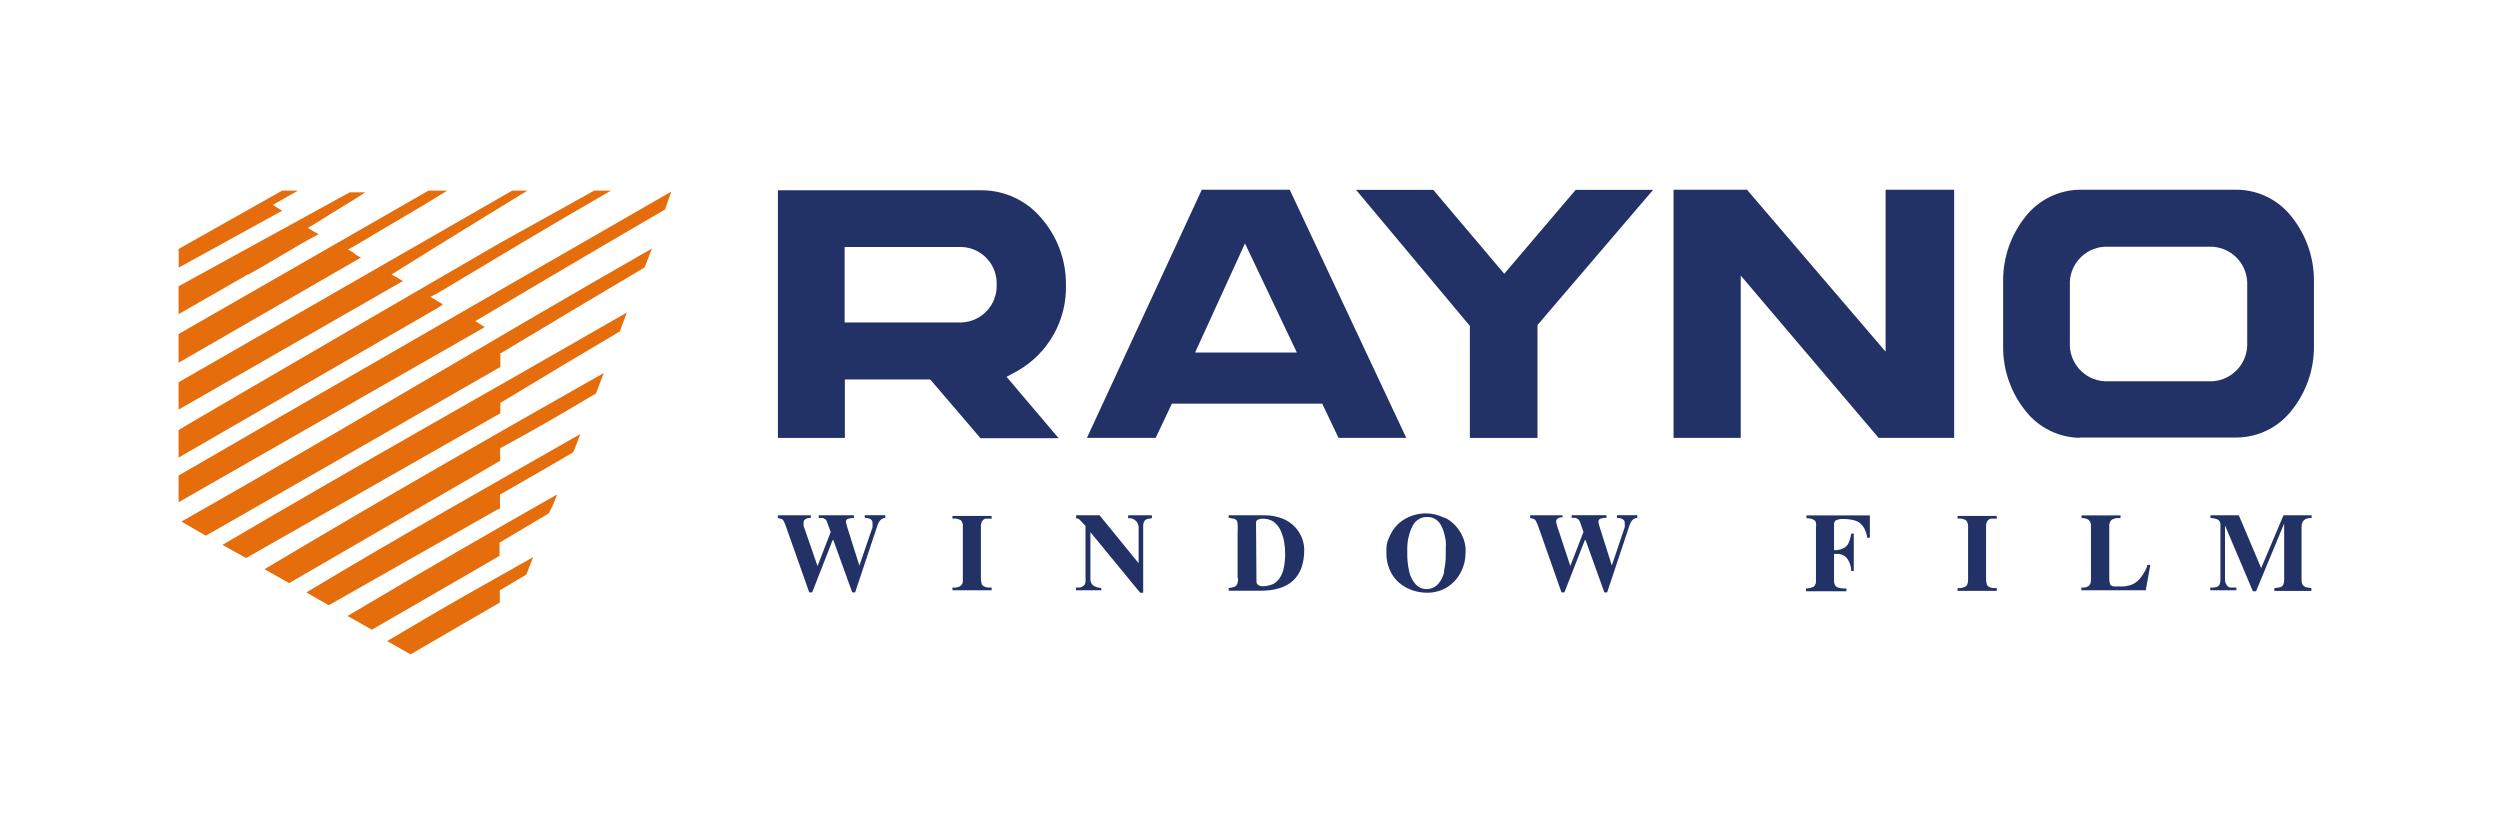 <?xml version="1.0" encoding="UTF-8"?>
<svg width="224px" height="75px" viewBox="0 0 224 75" version="1.1" xmlns="http://www.w3.org/2000/svg" xmlns:xlink="http://www.w3.org/1999/xlink">
    <!-- Generator: Sketch 58 (84663) - https://sketch.com -->
    <title>LOGOS/logo_rayno</title>
    <desc>Created with Sketch.</desc>
    <defs>
        <rect id="path-1" x="0" y="0" width="224" height="75"></rect>
    </defs>
    <g id="LOGOS/logo_rayno" stroke="none" stroke-width="1" fill="none" fill-rule="evenodd">
        <mask id="mask-2" fill="white">
            <use xlink:href="#path-1"></use>
        </mask>
        <g id="Background"></g>
        <g id="Ресурс-1" mask="url(#mask-2)" fill-rule="nonzero">
            <g transform="translate(16, 17)">
                <path d="M0,24 L23.3,10.54 L23.3,10.54 L23.3,10.54 L23.68,10.27 L22.56,9.6 L22.76,9.5 L22.96,9.38 L22.96,9.38 L23.02,9.38 C28.69,6 33.31,3.19 38.74,0.08 L37.24,0.08 L28.76,4.79 C28.76,4.79 1.47,20.62 0,21.53 L0,24 Z" id="Path" fill="#E56D0B"></path>
                <path d="M0,28 L27.43,12.31 L26.59,11.77 C26.59,11.77 37.52,5.28 43.59,1.77 L44.14,0.17 C44.14,0.17 2.42,24.17 0,25.61 L0,28 Z" id="Path" fill="#E56D0B"></path>
                <path d="M0,15.5 L16.35,6.07 L16.18,6 L15.83,5.79 L15.83,5.79 L15.72,5.67 L15.72,5.67 L15.18,5.36 L16,4.9 C20.1,2.44 21.37,1.77 24.07,0.08 L22.39,0.08 L0,12.93 L0,15.5 Z" id="Path" fill="#E56D0B"></path>
                <path d="M0,11.15 L6.2,7.59 L6.26,7.59 C8.4,6.42 10.37,5.13 12.52,4 L12.52,4 L12.57,4 L12.57,4 L11.98,3.66 L11.58,3.42 L11.77,3.31 L11.92,3.23 L11.92,3.23 C14.5,1.6 15.22,1.23 16.74,0.23 L15.34,0.23 L0,8.65 L0,11.15 Z" id="Path" fill="#E56D0B"></path>
                <path d="M33.58,28.18 L33.92,27.3 C27.61,30.89 22.2,34 15.14,38.19 L17.32,39.42 L22.84,36.23 L22.84,36.23 L28.68,32.85 L28.68,32.85 L28.76,32.79 L28.76,31.62 L33.17,29 L33.58,28.18 Z" id="Path" fill="#E56D0B"></path>
                <path d="M28.78,35.89 L31.16,34.48 L31.77,32.92 C26.27,36.04 25.42,36.44 18.69,40.44 L20.78,41.63 L28.78,36.99 L28.78,35.89 Z" id="Path" fill="#E56D0B"></path>
                <path d="M28.83,19.07 L28.88,19.07 C32.96,16.6 36.23,14.64 39.53,12.7 L40.17,11 C27.87,18.08 16.85,24.23 3.93,31.82 L6.05,33 L28.65,20.13 L28.83,20.04 L28.83,19.07 Z" id="Path" fill="#E56D0B"></path>
                <path d="M28.63,28.62 L28.63,28.62 L28.68,28.62 L28.8,28.55 L28.8,27.28 L28.86,27.28 C31.56,25.74 33.45,24.64 35.34,23.54 L35.46,23.3 L36,21.89 C27.62,26.68 20.1,30.89 11.45,36.08 L13.45,37.23 L28.63,28.62 Z" id="Path" fill="#E56D0B"></path>
                <path d="M28.81,24.29 L28.81,23.13 L28.87,23.13 C32.28,21.29 34.87,19.76 37.4,18.25 L38.1,16.42 C28.05,22.11 18.92,27.31 7.7,34 L9.9,35.25 L28.81,24.29 Z" id="Path" fill="#E56D0B"></path>
                <path d="M0,19.7 L20.1,8.18 L19.27,7.69 L19.08,7.59 L19.26,7.48 C24.83,4 27,2.69 31.25,0.08 L29.89,0.08 L0,17.25 L0,19.7 Z" id="Path" fill="#E56D0B"></path>
                <path d="M2.44,31 C2.44,31 24.29,18.5 28.74,15.93 L28.83,15.93 L28.83,14.63 L28.9,14.63 C33.9,11.63 37.74,9.34 41.76,6.96 L42.41,5.27 C28.13,13.42 15.76,20.94 0.26,29.73 L2.44,31 Z" id="Path" fill="#E56D0B"></path>
                <polygon id="Path" fill="#E56D0B" points="0 5.54 0.01 5.54 0.01 6.98 9.28 1.88 8.44 1.36 10.7 0.08 9.28 0.08 0 5.31"></polygon>
                <path d="M54.21,29.68 C54.295,29.825 54.362,29.979 54.41,30.14 L56.51,36.08 L56.77,36.08 L58.6,31.4 L58.67,31.4 L60.36,36.08 L60.62,36.08 L62.62,30.08 C62.76,29.65 62.99,29.43 63.32,29.4 L63.32,29.16 L61.48,29.16 L61.48,29.4 C61.657,29.394 61.832,29.431 61.99,29.51 C62.119,29.586 62.193,29.73 62.18,29.88 L62.18,30 L62.18,30.11 L62.18,30.24 L61,33.68 L59.91,30.23 C59.85,30.01 59.81,29.85 59.79,29.76 C59.785,29.643 59.853,29.536 59.96,29.49 C60.137,29.43 60.323,29.403 60.51,29.41 L60.51,29.17 L57.36,29.17 L57.36,29.41 L57.53,29.41 L57.74,29.41 L57.96,29.53 C58.029,29.591 58.078,29.671 58.1,29.76 L58.43,30.67 L57.25,33.72 L56,30.11 L56,29.84 C55.986,29.711 56.048,29.586 56.16,29.52 C56.307,29.431 56.479,29.392 56.65,29.41 L56.65,29.17 L53.7,29.17 L53.7,29.41 L54.02,29.5 C54.108,29.528 54.178,29.594 54.21,29.68" id="Path" fill="#223266"></path>
                <path d="M70.19,35.34 C70.14,35.437 70.059,35.514 69.96,35.56 C69.863,35.596 69.762,35.623 69.66,35.64 C69.554,35.657 69.446,35.657 69.34,35.64 L69.34,35.89 L72.85,35.89 L72.85,35.64 L72.5,35.64 C72.4,35.627 72.303,35.6 72.21,35.56 C72.098,35.517 72.008,35.43 71.96,35.32 C71.906,35.132 71.882,34.936 71.89,34.74 L71.89,30.19 C71.875,30.012 71.917,29.833 72.01,29.68 C72.079,29.578 72.182,29.504 72.3,29.47 L72.55,29.47 L72.85,29.47 L72.85,29.23 L69.34,29.23 L69.34,29.47 C69.456,29.46 69.574,29.46 69.69,29.47 C69.79,29.488 69.887,29.519 69.98,29.56 C70.074,29.595 70.15,29.668 70.19,29.76 C70.255,29.89 70.283,30.035 70.27,30.18 L70.27,34.93 C70.282,35.084 70.255,35.239 70.19,35.38" id="Path" fill="#223266"></path>
                <path d="M82.66,35.68 C82.398,35.675 82.144,35.592 81.93,35.44 C81.762,35.284 81.677,35.058 81.7,34.83 L81.7,30.68 L86.16,36.11 L86.43,36.11 L86.43,30.17 C86.416,29.983 86.465,29.796 86.57,29.64 C86.661,29.548 86.781,29.491 86.91,29.48 L87.21,29.43 L87.21,29.17 L85.08,29.17 L85.08,29.43 C85.339,29.4 85.597,29.491 85.781,29.677 C85.964,29.862 86.052,30.121 86.02,30.38 L86.02,33.46 L82.52,29.17 L80.42,29.17 L80.42,29.43 C80.564,29.44 80.698,29.509 80.79,29.62 L81.26,30.12 L81.26,34.68 C81.274,34.853 81.274,35.027 81.26,35.2 C81.237,35.31 81.177,35.409 81.09,35.48 L80.94,35.58 L80.77,35.64 L80.59,35.64 L80.41,35.64 L80.41,35.89 L82.69,35.89 L82.66,35.68 Z" id="Path" fill="#223266"></path>
                <path d="M94.93,34.8 C94.938,34.976 94.915,35.152 94.86,35.32 C94.814,35.424 94.737,35.511 94.64,35.57 C94.462,35.632 94.278,35.673 94.09,35.69 L94.09,35.93 L96.93,35.93 C99.55,35.93 100.86,34.7 100.86,32.24 C100.853,31.927 100.799,31.617 100.7,31.32 C100.414,30.502 99.797,29.841 99,29.5 C98.434,29.264 97.823,29.151 97.21,29.17 L94.09,29.17 L94.09,29.39 L94.5,29.47 C94.615,29.481 94.722,29.535 94.8,29.62 C94.858,29.728 94.889,29.848 94.89,29.97 C94.904,30.193 94.904,30.417 94.89,30.64 L94.89,34.8 L94.93,34.8 Z M96.54,29.8 C96.548,29.7 96.609,29.613 96.7,29.57 C96.839,29.5 96.995,29.469 97.15,29.48 C97.506,29.465 97.857,29.567 98.15,29.77 C98.408,29.98 98.613,30.247 98.75,30.55 C98.894,30.869 98.998,31.205 99.06,31.55 C99.119,31.9 99.149,32.255 99.15,32.61 C99.154,33.013 99.117,33.415 99.04,33.81 C98.994,34.11 98.892,34.398 98.74,34.66 C98.595,34.931 98.377,35.157 98.11,35.31 C97.829,35.436 97.527,35.51 97.22,35.53 C96.8,35.53 96.58,35.38 96.58,35.1 L96.54,29.8 Z" id="Shape" fill="#223266"></path>
                <path d="M113.37,29.38 C112.883,29.134 112.346,29.004 111.8,29 C111.184,28.992 110.576,29.136 110.03,29.42 C109.516,29.681 109.081,30.075 108.77,30.56 C108.615,30.822 108.481,31.096 108.37,31.38 C108.27,31.642 108.219,31.92 108.22,32.2 L108.22,32.59 C108.218,33.07 108.309,33.545 108.49,33.99 C108.661,34.416 108.92,34.801 109.25,35.12 C109.597,35.436 110.001,35.683 110.44,35.85 C110.904,36.023 111.395,36.111 111.89,36.11 C112.229,36.111 112.566,36.061 112.89,35.96 C113.197,35.875 113.487,35.74 113.75,35.56 C114.246,35.225 114.646,34.767 114.91,34.23 C115.175,33.717 115.312,33.147 115.31,32.57 C115.324,32.394 115.324,32.216 115.31,32.04 C115.177,30.88 114.46,29.869 113.41,29.36 M113.41,34.2 C113.33,34.616 113.14,35.003 112.86,35.32 C112.603,35.602 112.242,35.768 111.86,35.78 L111.86,35.78 C111.483,35.796 111.117,35.646 110.86,35.37 C110.568,35.051 110.365,34.662 110.27,34.24 C110.142,33.686 110.081,33.119 110.09,32.55 L110.09,32.21 C110.084,31.815 110.131,31.422 110.23,31.04 C110.307,30.713 110.425,30.398 110.58,30.1 C110.825,29.614 111.326,29.311 111.87,29.32 C112.126,29.313 112.38,29.379 112.6,29.51 C112.818,29.642 112.995,29.832 113.11,30.06 C113.247,30.308 113.348,30.574 113.41,30.85 C113.464,31.051 113.507,31.255 113.54,31.46 L113.54,31.53 C113.559,31.716 113.559,31.904 113.54,32.09 L113.54,32.72 C113.544,33.215 113.487,33.709 113.37,34.19" id="Shape" fill="#223266"></path>
                <path d="M124,29.41 L124,29.17 L121.1,29.17 L121.1,29.41 L121.42,29.5 C121.508,29.528 121.578,29.594 121.61,29.68 C121.695,29.826 121.765,29.98 121.82,30.14 L123.91,36.08 L124.17,36.08 L126,31.4 L126.07,31.4 L127.75,36.08 L128,36.08 L130,30.08 C130.14,29.65 130.37,29.42 130.7,29.4 L130.7,29.16 L128.88,29.16 L128.88,29.4 C129.05,29.394 129.219,29.432 129.37,29.51 C129.509,29.579 129.592,29.725 129.58,29.88 L129.58,29.98 L129.58,30.09 L129.58,30.22 L128.42,33.67 L127.33,30.22 C127.279,30.067 127.242,29.91 127.22,29.75 C127.208,29.632 127.278,29.521 127.39,29.48 C127.565,29.413 127.753,29.386 127.94,29.4 L127.94,29.16 L124.82,29.16 L124.82,29.4 L124.98,29.4 L125.2,29.4 L125.4,29.52 C125.472,29.582 125.527,29.661 125.56,29.75 L125.88,30.66 L124.7,33.71 L123.49,30.04 L123.43,29.77 C123.419,29.644 123.476,29.522 123.58,29.45 C123.732,29.363 123.906,29.325 124.08,29.34" id="Path" fill="#223266"></path>
                <path d="M148.59,29.59 C148.765,29.522 148.952,29.491 149.14,29.5 C149.477,29.499 149.813,29.539 150.14,29.62 C150.443,29.696 150.71,29.872 150.9,30.12 C151.127,30.431 151.265,30.797 151.3,31.18 L151.54,31.18 L151.54,29.18 L145.86,29.18 L145.86,29.44 C146.069,29.423 146.28,29.461 146.47,29.55 C146.584,29.603 146.671,29.7 146.71,29.82 C146.732,29.989 146.732,30.161 146.71,30.33 L146.71,35 C146.739,35.211 146.665,35.423 146.51,35.57 C146.293,35.668 146.058,35.722 145.82,35.73 L145.82,35.98 L149.44,35.98 L149.44,35.73 C149.212,35.737 148.984,35.717 148.76,35.67 C148.629,35.64 148.513,35.565 148.43,35.46 C148.352,35.32 148.317,35.16 148.33,35 L148.33,32.63 L148.72,32.63 C148.904,32.649 149.081,32.707 149.24,32.8 C149.412,32.915 149.55,33.074 149.64,33.26 C149.709,33.39 149.763,33.528 149.8,33.67 C149.85,33.828 149.874,33.994 149.87,34.16 L150.1,34.16 L150.1,30.81 L149.87,30.81 C149.826,31.102 149.746,31.388 149.63,31.66 C149.531,31.878 149.352,32.05 149.13,32.14 C148.881,32.259 148.606,32.314 148.33,32.3 L148.33,30 C148.309,29.838 148.388,29.68 148.53,29.6" id="Path" fill="#223266"></path>
                <path d="M162.07,29.68 C162.142,29.581 162.243,29.507 162.36,29.47 L162.61,29.47 L162.91,29.47 L162.91,29.23 L159.4,29.23 L159.4,29.47 C159.516,29.46 159.634,29.46 159.75,29.47 C159.85,29.487 159.948,29.517 160.04,29.56 C160.137,29.595 160.216,29.667 160.26,29.76 C160.32,29.891 160.348,30.036 160.34,30.18 L160.34,34.93 C160.348,35.084 160.321,35.238 160.26,35.38 C160.209,35.48 160.124,35.558 160.02,35.6 L159.72,35.69 C159.614,35.702 159.506,35.702 159.4,35.69 L159.4,35.94 L162.91,35.94 L162.91,35.69 L162.56,35.69 C162.46,35.678 162.362,35.651 162.27,35.61 C162.16,35.563 162.071,35.478 162.02,35.37 C161.964,35.182 161.94,34.986 161.95,34.79 L161.95,30.19 C161.935,30.012 161.977,29.833 162.07,29.68" id="Path" fill="#223266"></path>
                <path d="M171.26,35.34 C171.223,35.442 171.142,35.523 171.04,35.56 C170.959,35.603 170.871,35.63 170.78,35.64 C170.684,35.658 170.586,35.658 170.49,35.64 L170.49,35.89 L176.26,35.89 L176.67,33.62 L176.38,33.62 L176.38,33.73 C176.38,33.81 176.33,33.87 176.31,33.91 C176.276,34.017 176.226,34.119 176.16,34.21 C176.075,34.376 175.975,34.533 175.86,34.68 L175.68,34.91 L175.49,35.09 C175.292,35.258 175.06,35.381 174.81,35.45 L174.35,35.54 C174.194,35.553 174.036,35.553 173.88,35.54 C173.714,35.556 173.546,35.556 173.38,35.54 C173.282,35.518 173.187,35.481 173.1,35.43 C173.033,35.261 172.995,35.082 172.99,34.9 L172.99,34.8 L172.99,34.73 L172.99,30.19 C172.973,30.007 173.019,29.824 173.12,29.67 C173.195,29.569 173.306,29.501 173.43,29.48 C173.505,29.443 173.587,29.422 173.67,29.42 L174,29.42 L174,29.18 L170.51,29.18 L170.51,29.42 C170.744,29.401 170.978,29.464 171.17,29.6 C171.304,29.75 171.37,29.95 171.35,30.15 L171.35,34.9 C171.359,35.053 171.335,35.207 171.28,35.35" id="Path" fill="#223266"></path>
                <path d="M191.12,29.41 L191.12,29.17 L188.6,29.17 L186.6,33.9 L184.6,29.17 L182.06,29.17 L182.06,29.41 C182.298,29.418 182.533,29.472 182.75,29.57 C182.893,29.686 182.968,29.867 182.95,30.05 L182.95,34.91 C182.955,35.063 182.931,35.216 182.88,35.36 C182.836,35.456 182.758,35.531 182.66,35.57 C182.566,35.605 182.469,35.628 182.37,35.64 C182.261,35.657 182.149,35.657 182.04,35.64 L182.04,35.89 L184.38,35.89 L184.38,35.64 L184.13,35.64 L183.9,35.64 L183.82,35.64 C183.687,35.609 183.572,35.526 183.5,35.41 C183.394,35.243 183.345,35.047 183.36,34.85 L183.36,30.08 L185.86,35.98 L186.14,35.98 L188.66,29.91 L188.66,34.91 C188.667,35.056 188.647,35.202 188.6,35.34 C188.569,35.43 188.509,35.508 188.43,35.56 C188.351,35.607 188.262,35.635 188.17,35.64 L187.78,35.7 L187.78,35.95 L191.1,35.95 L191.1,35.7 L190.75,35.64 C190.654,35.633 190.561,35.602 190.48,35.55 C190.392,35.5 190.322,35.423 190.28,35.33 C190.231,35.192 190.211,35.046 190.22,34.9 L190.22,30.21 C190.22,29.67 190.51,29.41 191.1,29.41" id="Path" fill="#223266"></path>
                <path d="M72,0.05 L53.7,0.05 L53.7,22.24 L59.7,22.24 L59.7,17 L67.35,17 L71.85,22.26 L78.85,22.26 L74.94,17.65 L74.19,16.76 L75.19,16.22 C77.93,14.647 79.588,11.699 79.51,8.54 L79.51,8.54 C79.533,6.337 78.746,4.202 77.3,2.54 C75.982,0.975 74.046,0.066 72,0.05 M70.18,11.89 L59.68,11.89 L59.68,5.13 L70.18,5.13 C71.973,5.206 73.368,6.717 73.3,8.51 C73.362,10.301 71.971,11.809 70.18,11.89" id="Shape" fill="#223266"></path>
                <polygon id="Path" fill="#223266" points="125.18 0.01 118.78 7.53 112.42 0.01 105.5 0.01 115.7 12.2 115.7 22.24 121.76 22.24 121.76 12.12 132.12 0.01"></polygon>
                <path d="M170.33,22.2 L184.48,22.2 C186.351,22.165 188.11,21.301 189.28,19.84 C190.625,18.193 191.35,16.126 191.33,14 L191.33,8.24 C191.355,6.101 190.63,4.02 189.28,2.36 C188.111,0.898 186.351,0.033 184.48,0 L170.33,0 C168.46,0.031 166.701,0.892 165.53,2.35 C164.18,4.01 163.455,6.091 163.48,8.23 L163.48,14 C163.453,16.137 164.179,18.215 165.53,19.87 C166.7,21.331 168.459,22.195 170.33,22.23 L170.33,22.2 Z M169.46,8.58 C169.363,6.775 170.736,5.228 172.54,5.11 L182.26,5.11 C184.065,5.228 185.441,6.773 185.35,8.58 L185.35,13.68 C185.441,15.489 184.067,17.037 182.26,17.16 L172.54,17.16 C170.735,17.037 169.363,15.487 169.46,13.68 L169.46,8.58 Z" id="Shape" fill="#223266"></path>
                <polygon id="Path" fill="#223266" points="159.09 22.23 159.09 0 152.95 0 152.95 14.51 140.53 0 133.95 0 133.95 22.23 139.97 22.23 139.97 7.69 152.32 22.23"></polygon>
                <path d="M87.55,22.23 L89,19.17 L102.47,19.17 L103.93,22.23 L110,22.23 L99.56,0 L91.68,0 L81.39,22.23 L87.55,22.23 Z M95.55,4.81 L100.2,14.59 L91.08,14.59 L95.55,4.81 Z" id="Shape" fill="#223266"></path>
            </g>
        </g>
    </g>
</svg>